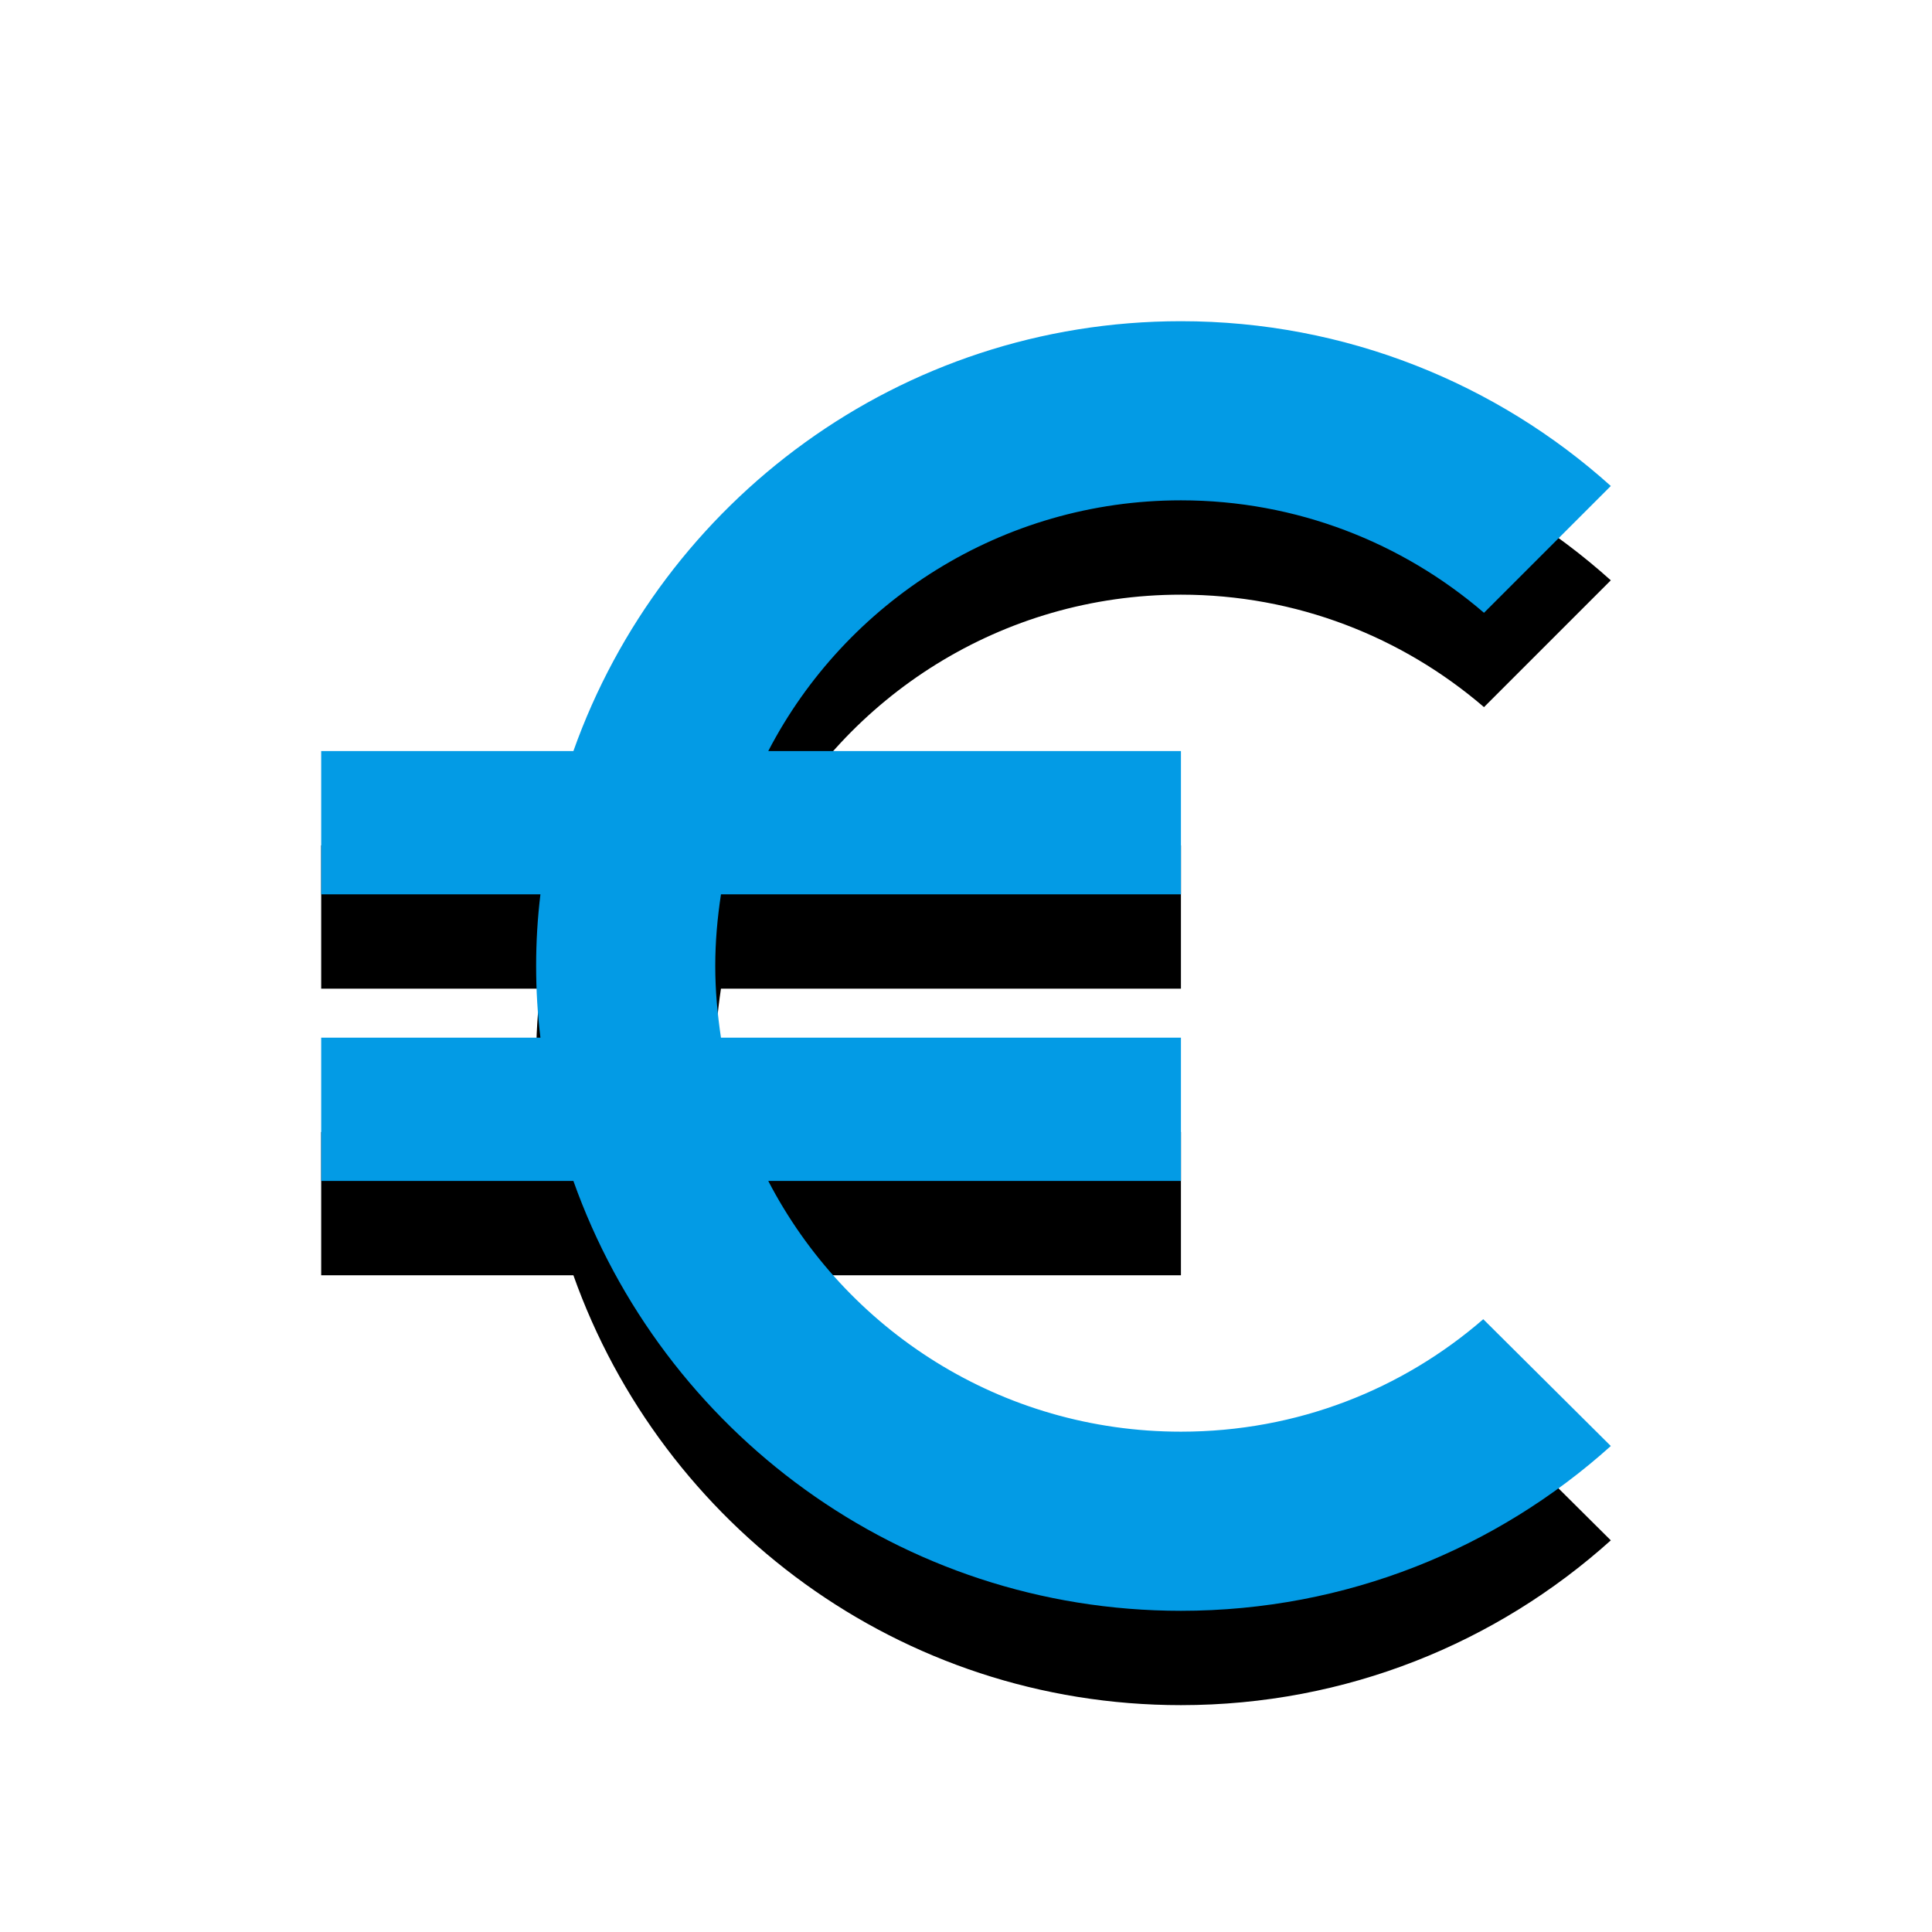 <svg version="1.1" xmlns="http://www.w3.org/2000/svg" xmlns:xlink="http://www.w3.org/1999/xlink" viewBox="0,0,1024,1024">
	<!-- Color names: teamapps-color-1 -->
	<desc>euro_symbol icon - Licensed under Apache License v2.0 (http://www.apache.org/licenses/LICENSE-2.0) - Created with Iconfu.com - Derivative work of Material icons (Copyright Google Inc.)</desc>
	<defs>
		<filter id="filter-Usen2xZS" x="-14%" y="-7%" width="153%" height="153%" color-interpolation-filters="sRGB">
			<feColorMatrix values="1 0 0 0 0 0 1 0 0 0 0 0 1 0 0 0 0 0 0.2 0" in="SourceGraphic"/>
			<feOffset dy="20"/>
			<feGaussianBlur stdDeviation="11" result="blur0"/>
			<feColorMatrix values="1 0 0 0 0 0 1 0 0 0 0 0 1 0 0 0 0 0 0.3 0" in="SourceGraphic"/>
			<feOffset dy="30"/>
			<feGaussianBlur stdDeviation="20" result="blur1"/>
			<feMerge>
				<feMergeNode in="blur0"/>
				<feMergeNode in="blur1"/>
			</feMerge>
		</filter>
	</defs>
	<g fill="none" fill-rule="nonzero" style="mix-blend-mode: normal">
		<path d="M786.16,699.21l67.6,67.21c-60.38,54.3 -140.12,87.34 -227.84,87.34c-148.85,0 -274.92,-95.31 -322.01,-227.84h-133.67v-75.94h116.2c-1.52,-12.53 -2.28,-25.06 -2.28,-37.98c0,-12.91 0.76,-25.45 2.28,-37.98h-116.2v-75.94h133.67c47.09,-132.53 173.16,-227.84 322.01,-227.84c87.34,0 167.46,33.04 227.84,87.34l-67.21,67.21c-43.29,-37.21 -99.49,-59.61 -160.63,-59.61c-94.94,0 -177.72,53.92 -218.73,132.9h218.73v75.94h-243.79c-1.9,12.53 -3.03,25.06 -3.03,37.98c0,12.91 1.14,25.45 3.03,37.98h243.79v75.94h-218.73c41.01,78.99 123.42,132.9 218.73,132.9c61.52,0 117.34,-22.4 160.24,-59.61z" fill="#000000" filter="url(#filter-Usen2xZS)"/>
		<g>
			<g color="#039be5" class="teamapps-color-1">
				<path d="M786.16,699.21l67.6,67.21c-60.38,54.3 -140.12,87.34 -227.84,87.34c-148.85,0 -274.92,-95.31 -322.01,-227.84h-133.67v-75.94h116.2c-1.52,-12.53 -2.28,-25.06 -2.28,-37.98c0,-12.91 0.76,-25.45 2.28,-37.98h-116.2v-75.94h133.67c47.09,-132.53 173.16,-227.84 322.01,-227.84c87.34,0 167.46,33.04 227.84,87.34l-67.21,67.21c-43.29,-37.21 -99.49,-59.61 -160.63,-59.61c-94.94,0 -177.72,53.92 -218.73,132.9h218.73v75.94h-243.79c-1.9,12.53 -3.03,25.06 -3.03,37.98c0,12.91 1.14,25.45 3.03,37.98h243.79v75.94h-218.73c41.01,78.99 123.42,132.9 218.73,132.9c61.52,0 117.34,-22.4 160.24,-59.61z" fill="currentColor"/>
			</g>
		</g>
	</g>
</svg>
